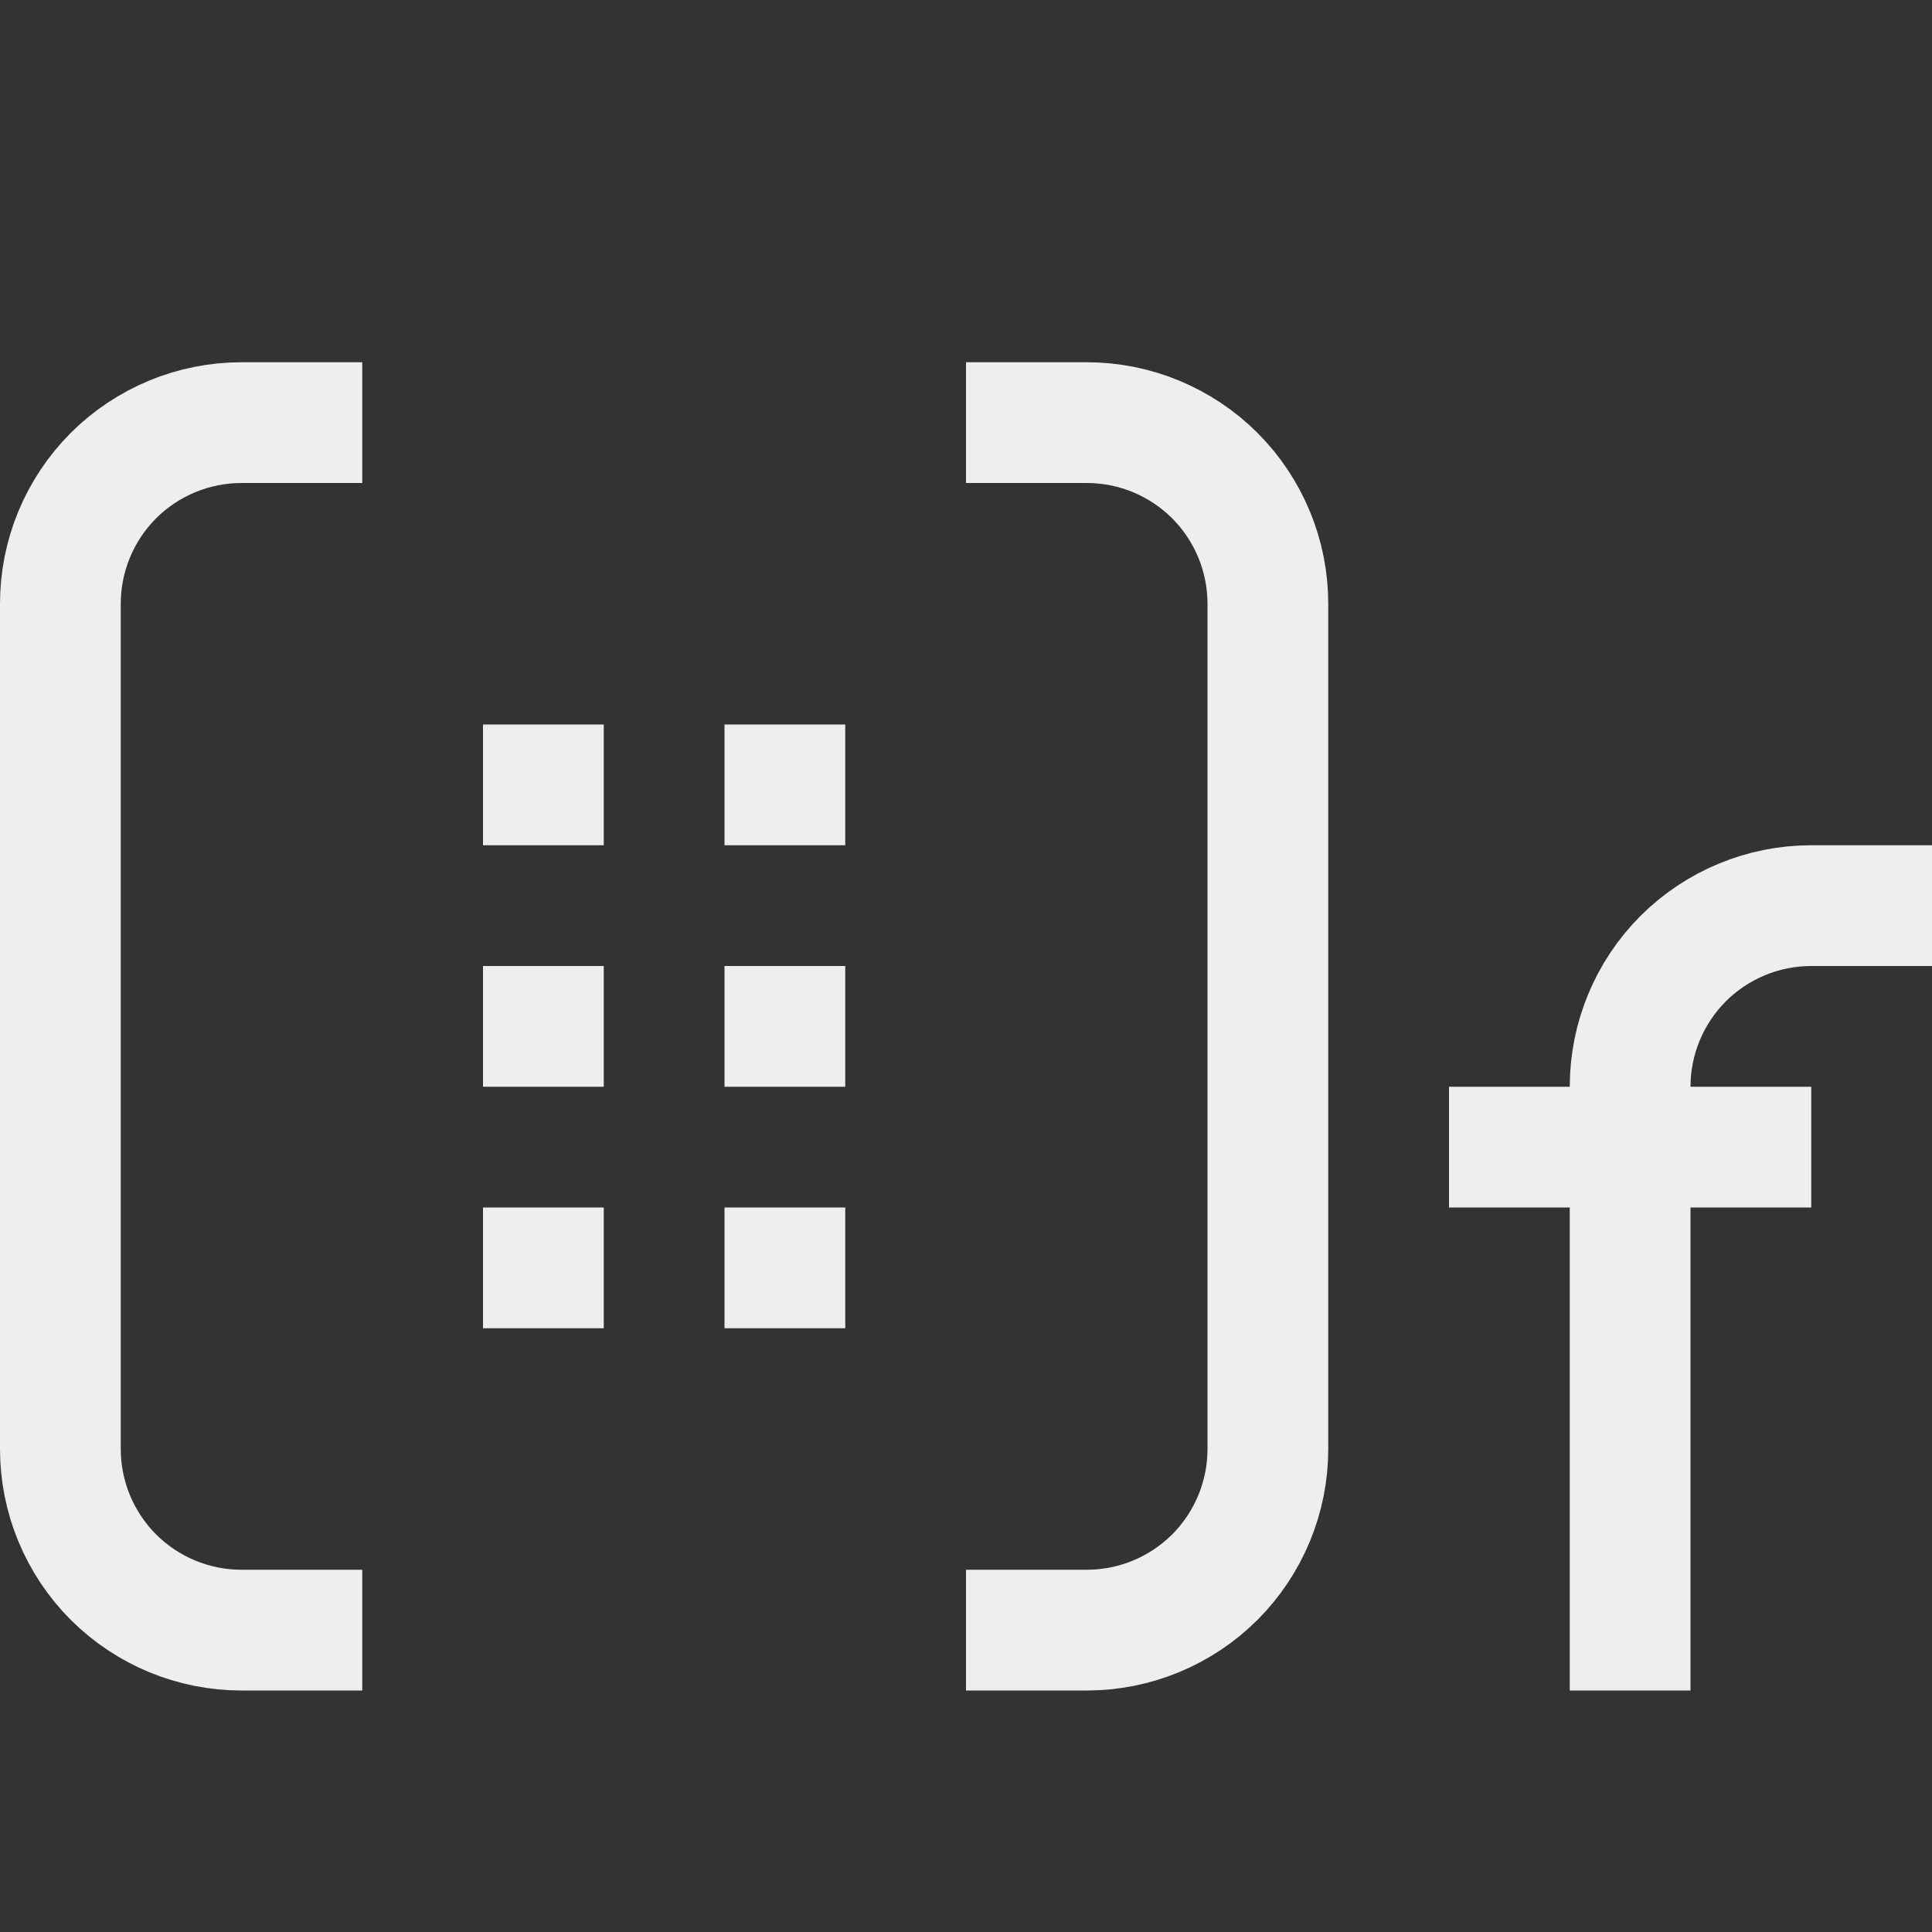 <?xml version="1.0" encoding="UTF-8" standalone="no"?><!DOCTYPE svg PUBLIC "-//W3C//DTD SVG 1.1//EN" "http://www.w3.org/Graphics/SVG/1.1/DTD/svg11.dtd"><svg width="16px" height="16px" version="1.1" xmlns="http://www.w3.org/2000/svg" xmlns:xlink="http://www.w3.org/1999/xlink" xml:space="preserve" xmlns:serif="http://www.serif.com/" style="fill-rule:evenodd;clip-rule:evenodd;stroke-miterlimit:2;"><rect width="100%" height="100%" fill="#333333" stroke="none"/><rect id="type_mat2x3" x="0" y="0" width="16" height="16" style="fill:none;"/><clipPath id="_clip1"><rect x="0" y="0" width="16" height="16"/></clipPath><g clip-path="url(#_clip1)"><path d="M3,3.5l-1,0c-0.398,0 -0.779,0.158 -1.061,0.439c-0.281,0.282 -0.439,0.663 -0.439,1.061c0,1.888 -0,5.112 0,7c-0,0.398 0.158,0.779 0.439,1.061c0.282,0.281 0.663,0.439 1.061,0.439c0.531,0 1,0 1,0" style="fill:none;stroke:rgb(238,238,238);stroke-width:1px;"/><path d="M8,3.5l1,0c0.398,0 0.779,0.158 1.061,0.439c0.281,0.282 0.439,0.663 0.439,1.061c0,1.888 0,5.112 0,7c0,0.398 -0.158,0.779 -0.439,1.061c-0.282,0.281 -0.663,0.439 -1.061,0.439c-0.531,0 -1,0 -1,0" style="fill:none;stroke:rgb(238,238,238);stroke-width:1px;"/><g><path d="M13.5,13.5l0,-4.5c-0,-0.398 0.158,-0.779 0.439,-1.061c0.282,-0.281 0.663,-0.439 1.061,-0.439c0.287,0 0.5,0 0.5,0" style="fill:none;stroke:rgb(238,238,238);stroke-width:1px;stroke-linecap:square;"/><path d="M12,9.5l3,0" style="fill:none;stroke:rgb(238,238,238);stroke-width:1px;"/></g><path d="M5,7l-1,0l0,-1l1,0l0,1Z" style="fill:rgb(238,238,238);"/><path d="M7,7l-1,0l0,-1l1,0l0,1Z" style="fill:rgb(238,238,238);"/><path d="M5,9l-1,0l0,-1l1,0l0,1Z" style="fill:rgb(238,238,238);"/><path d="M7,9l-1,0l0,-1l1,0l0,1Z" style="fill:rgb(238,238,238);"/><path d="M5,11l-1,0l0,-1l1,0l0,1Z" style="fill:rgb(238,238,238);"/><path d="M7,11l-1,0l0,-1l1,0l0,1Z" style="fill:rgb(238,238,238);"/></g></svg>